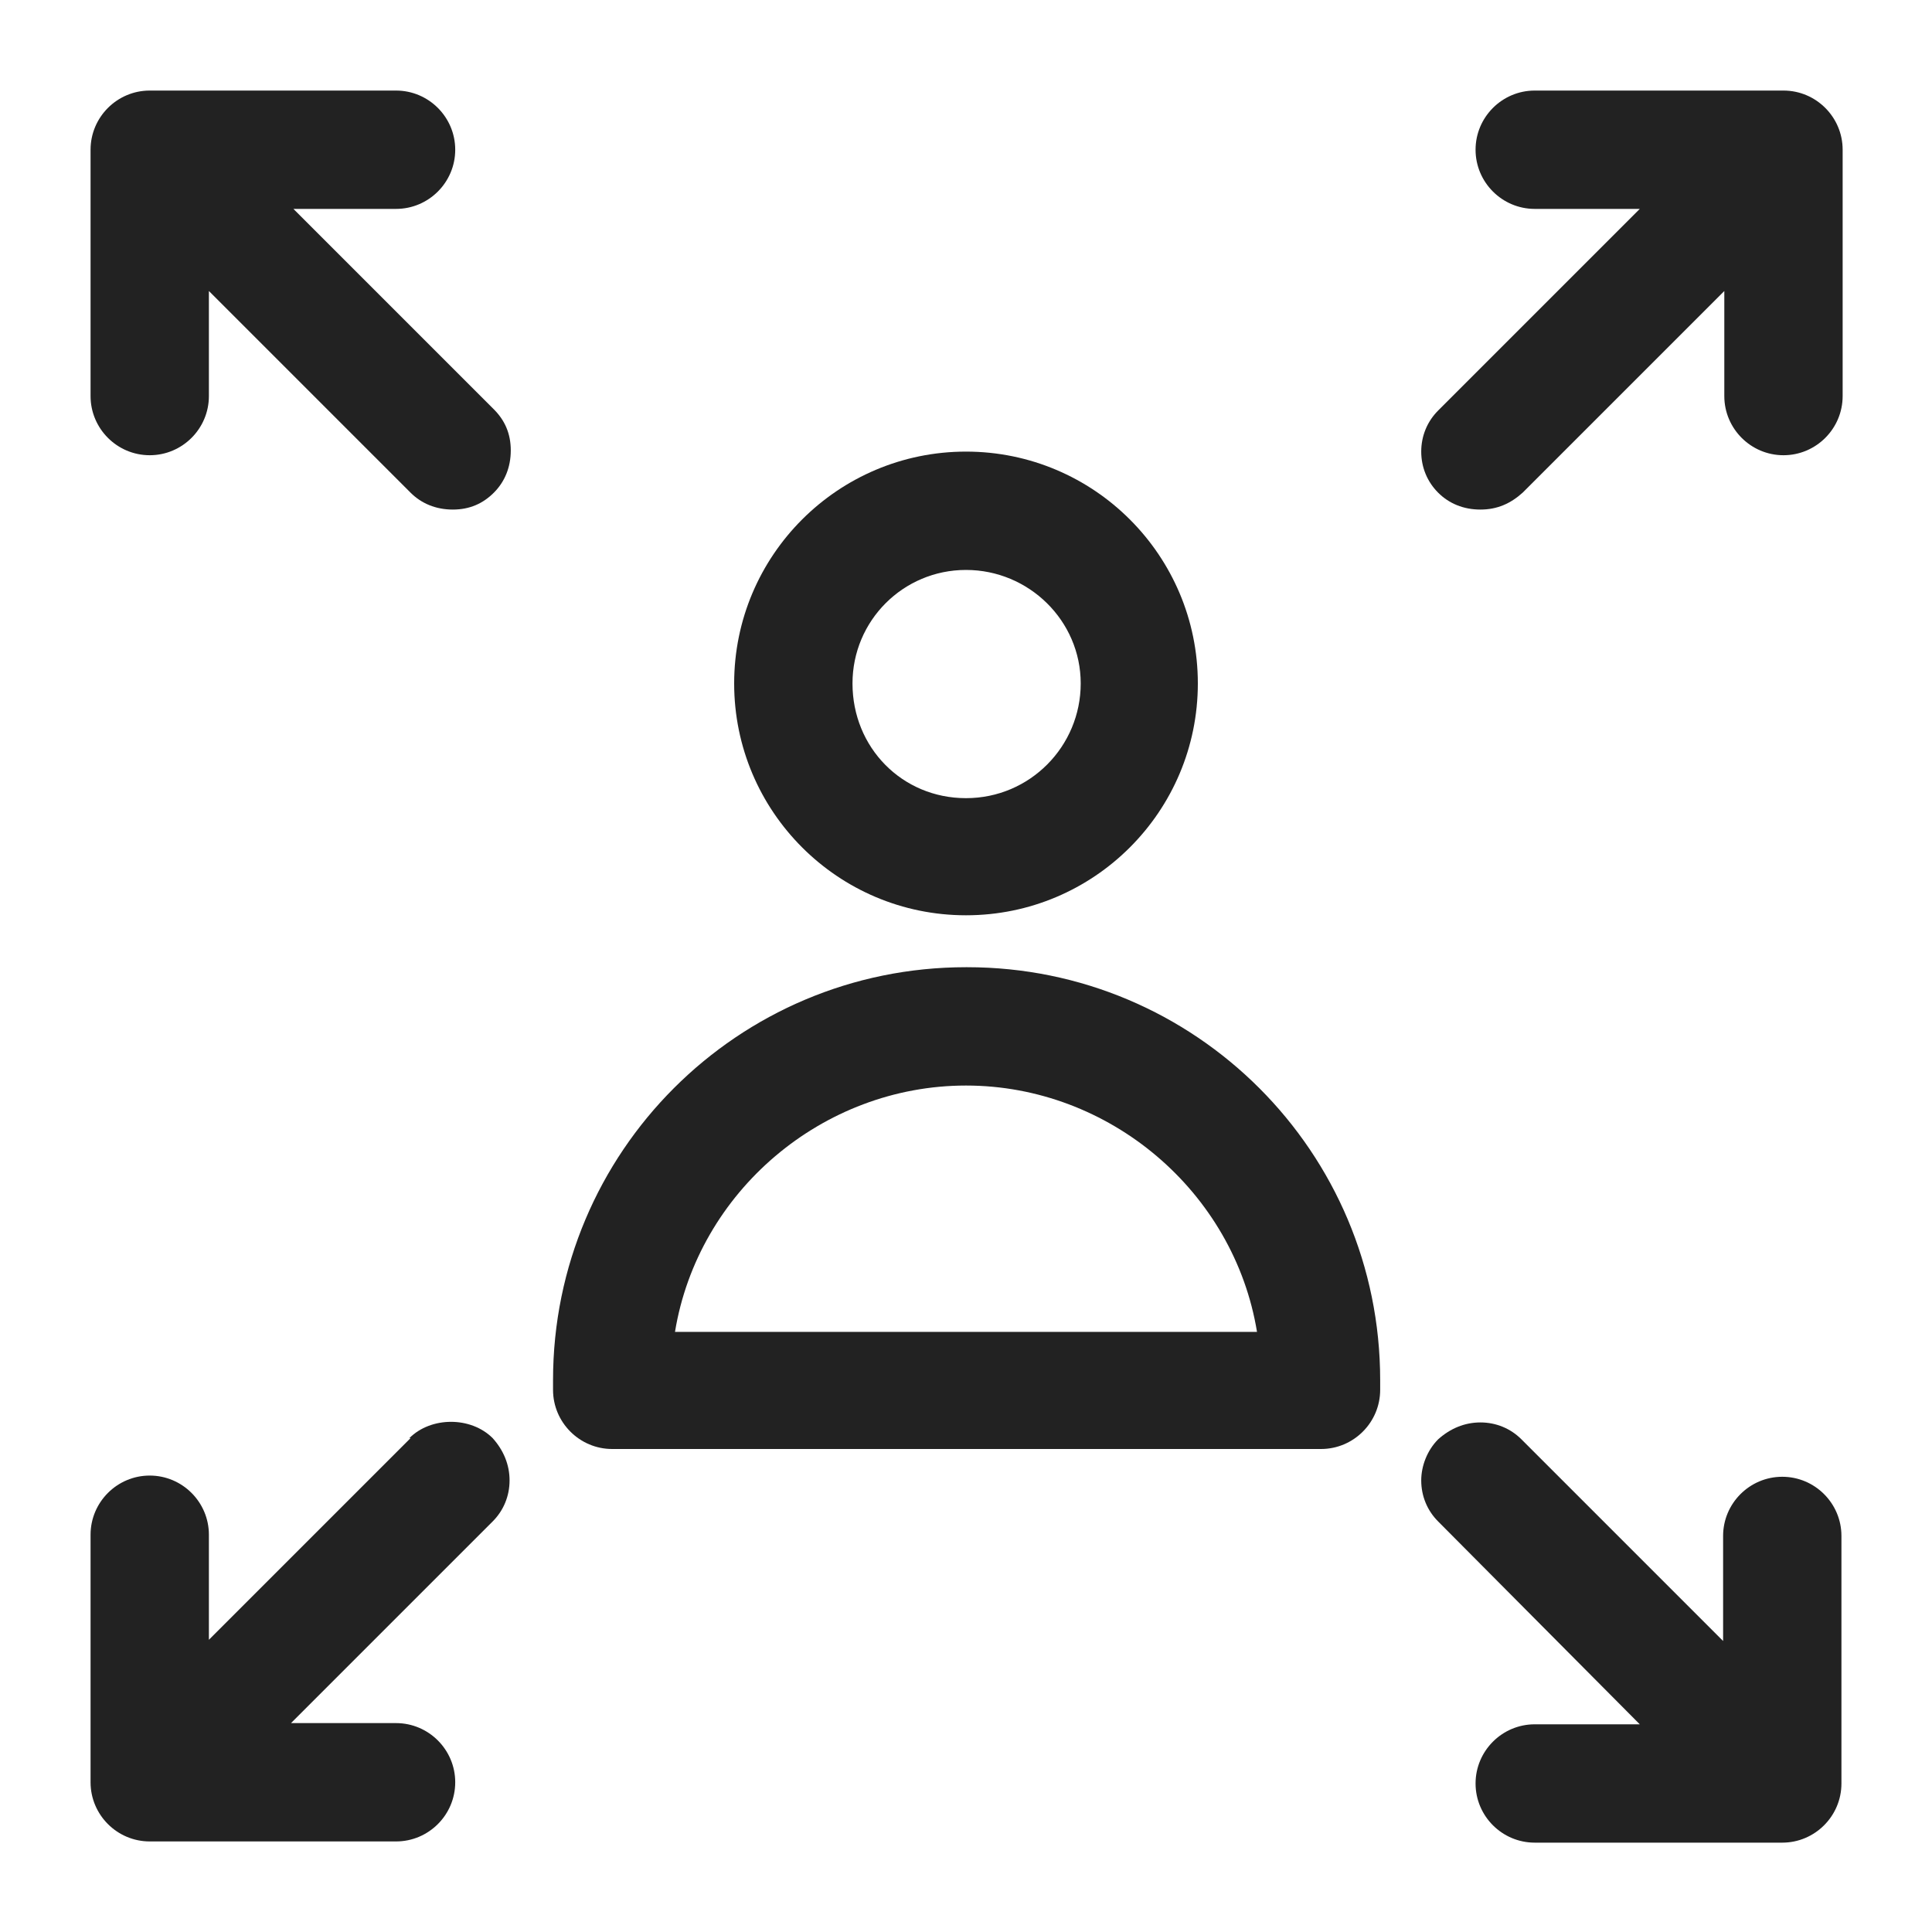 <svg width="16" height="16" viewBox="0 0 16 16" fill="none" xmlns="http://www.w3.org/2000/svg">
<g id="union delegates_XS 1">
<g id="Group">
<path id="Vector" d="M3.4 11.91L1.73 13.58V12.71C1.73 12.44 1.51 12.22 1.24 12.22C0.97 12.22 0.75 12.44 0.75 12.71V14.76C0.75 15.03 0.97 15.25 1.24 15.25H3.28C3.55 15.25 3.77 15.03 3.77 14.76C3.77 14.49 3.55 14.27 3.28 14.27H2.41L4.08 12.6C4.17 12.51 4.22 12.39 4.22 12.26C4.22 12.13 4.17 12.01 4.08 11.91C3.9 11.73 3.57 11.73 3.39 11.91H3.4Z" fill="#222222"/>
<path id="Vector_2" d="M8 7.58C9.06 7.58 9.92 6.72 9.92 5.66C9.92 4.6 9.06 3.74 8 3.74C6.94 3.74 6.08 4.6 6.08 5.66C6.08 6.72 6.94 7.58 8 7.58ZM7.06 5.66C7.06 5.14 7.48 4.72 8 4.72C8.52 4.72 8.95 5.14 8.95 5.66C8.95 6.18 8.53 6.61 8 6.61C7.47 6.61 7.06 6.19 7.06 5.66V5.66Z" fill="#222222"/>
<path id="Vector_3" d="M8 8.01C6.11 8.01 4.58 9.54 4.58 11.43V11.51C4.58 11.78 4.8 12 5.07 12H10.94C11.21 12 11.43 11.78 11.43 11.51V11.43C11.43 9.54 9.9 8.01 8.01 8.01H8ZM10.41 11.03H5.59C5.78 9.87 6.81 8.99 8 8.99C9.19 8.99 10.22 9.87 10.41 11.03V11.03Z" fill="#222222"/>
<path id="Vector_4" d="M14.76 0.75H12.71C12.44 0.75 12.22 0.97 12.22 1.24C12.22 1.51 12.44 1.73 12.71 1.73H13.58L11.91 3.4C11.82 3.49 11.77 3.61 11.77 3.74C11.77 3.87 11.82 3.99 11.91 4.08C12 4.17 12.12 4.22 12.26 4.22C12.4 4.22 12.51 4.17 12.61 4.08L14.28 2.41V3.28C14.28 3.55 14.5 3.77 14.77 3.77C15.04 3.77 15.26 3.55 15.26 3.28V1.24C15.26 0.97 15.04 0.75 14.77 0.75H14.76Z" fill="#222222"/>
<path id="Vector_5" d="M14.76 12.23C14.49 12.23 14.27 12.45 14.27 12.72V13.59L12.6 11.92C12.51 11.83 12.39 11.78 12.26 11.78C12.13 11.78 12.01 11.83 11.91 11.92C11.82 12.01 11.77 12.14 11.77 12.26C11.77 12.39 11.82 12.51 11.91 12.6L13.58 14.28H12.71C12.44 14.28 12.22 14.5 12.22 14.77C12.22 15.04 12.44 15.26 12.71 15.26H14.76C15.03 15.26 15.25 15.04 15.25 14.77V12.72C15.25 12.45 15.03 12.23 14.76 12.23V12.23Z" fill="#222222"/>
<path id="Vector_6" d="M2.41 1.73H3.28C3.55 1.73 3.77 1.51 3.77 1.24C3.77 0.97 3.55 0.75 3.28 0.75H1.24C0.97 0.75 0.75 0.97 0.75 1.24V3.28C0.75 3.55 0.97 3.77 1.24 3.77C1.51 3.77 1.73 3.55 1.73 3.28V2.41L3.4 4.08C3.49 4.17 3.61 4.22 3.75 4.22C3.89 4.22 4 4.17 4.09 4.08C4.18 3.99 4.23 3.87 4.23 3.73C4.23 3.59 4.18 3.48 4.09 3.39L2.42 1.72L2.41 1.73Z" fill="#222222"/>
</g>
</g>
</svg>

